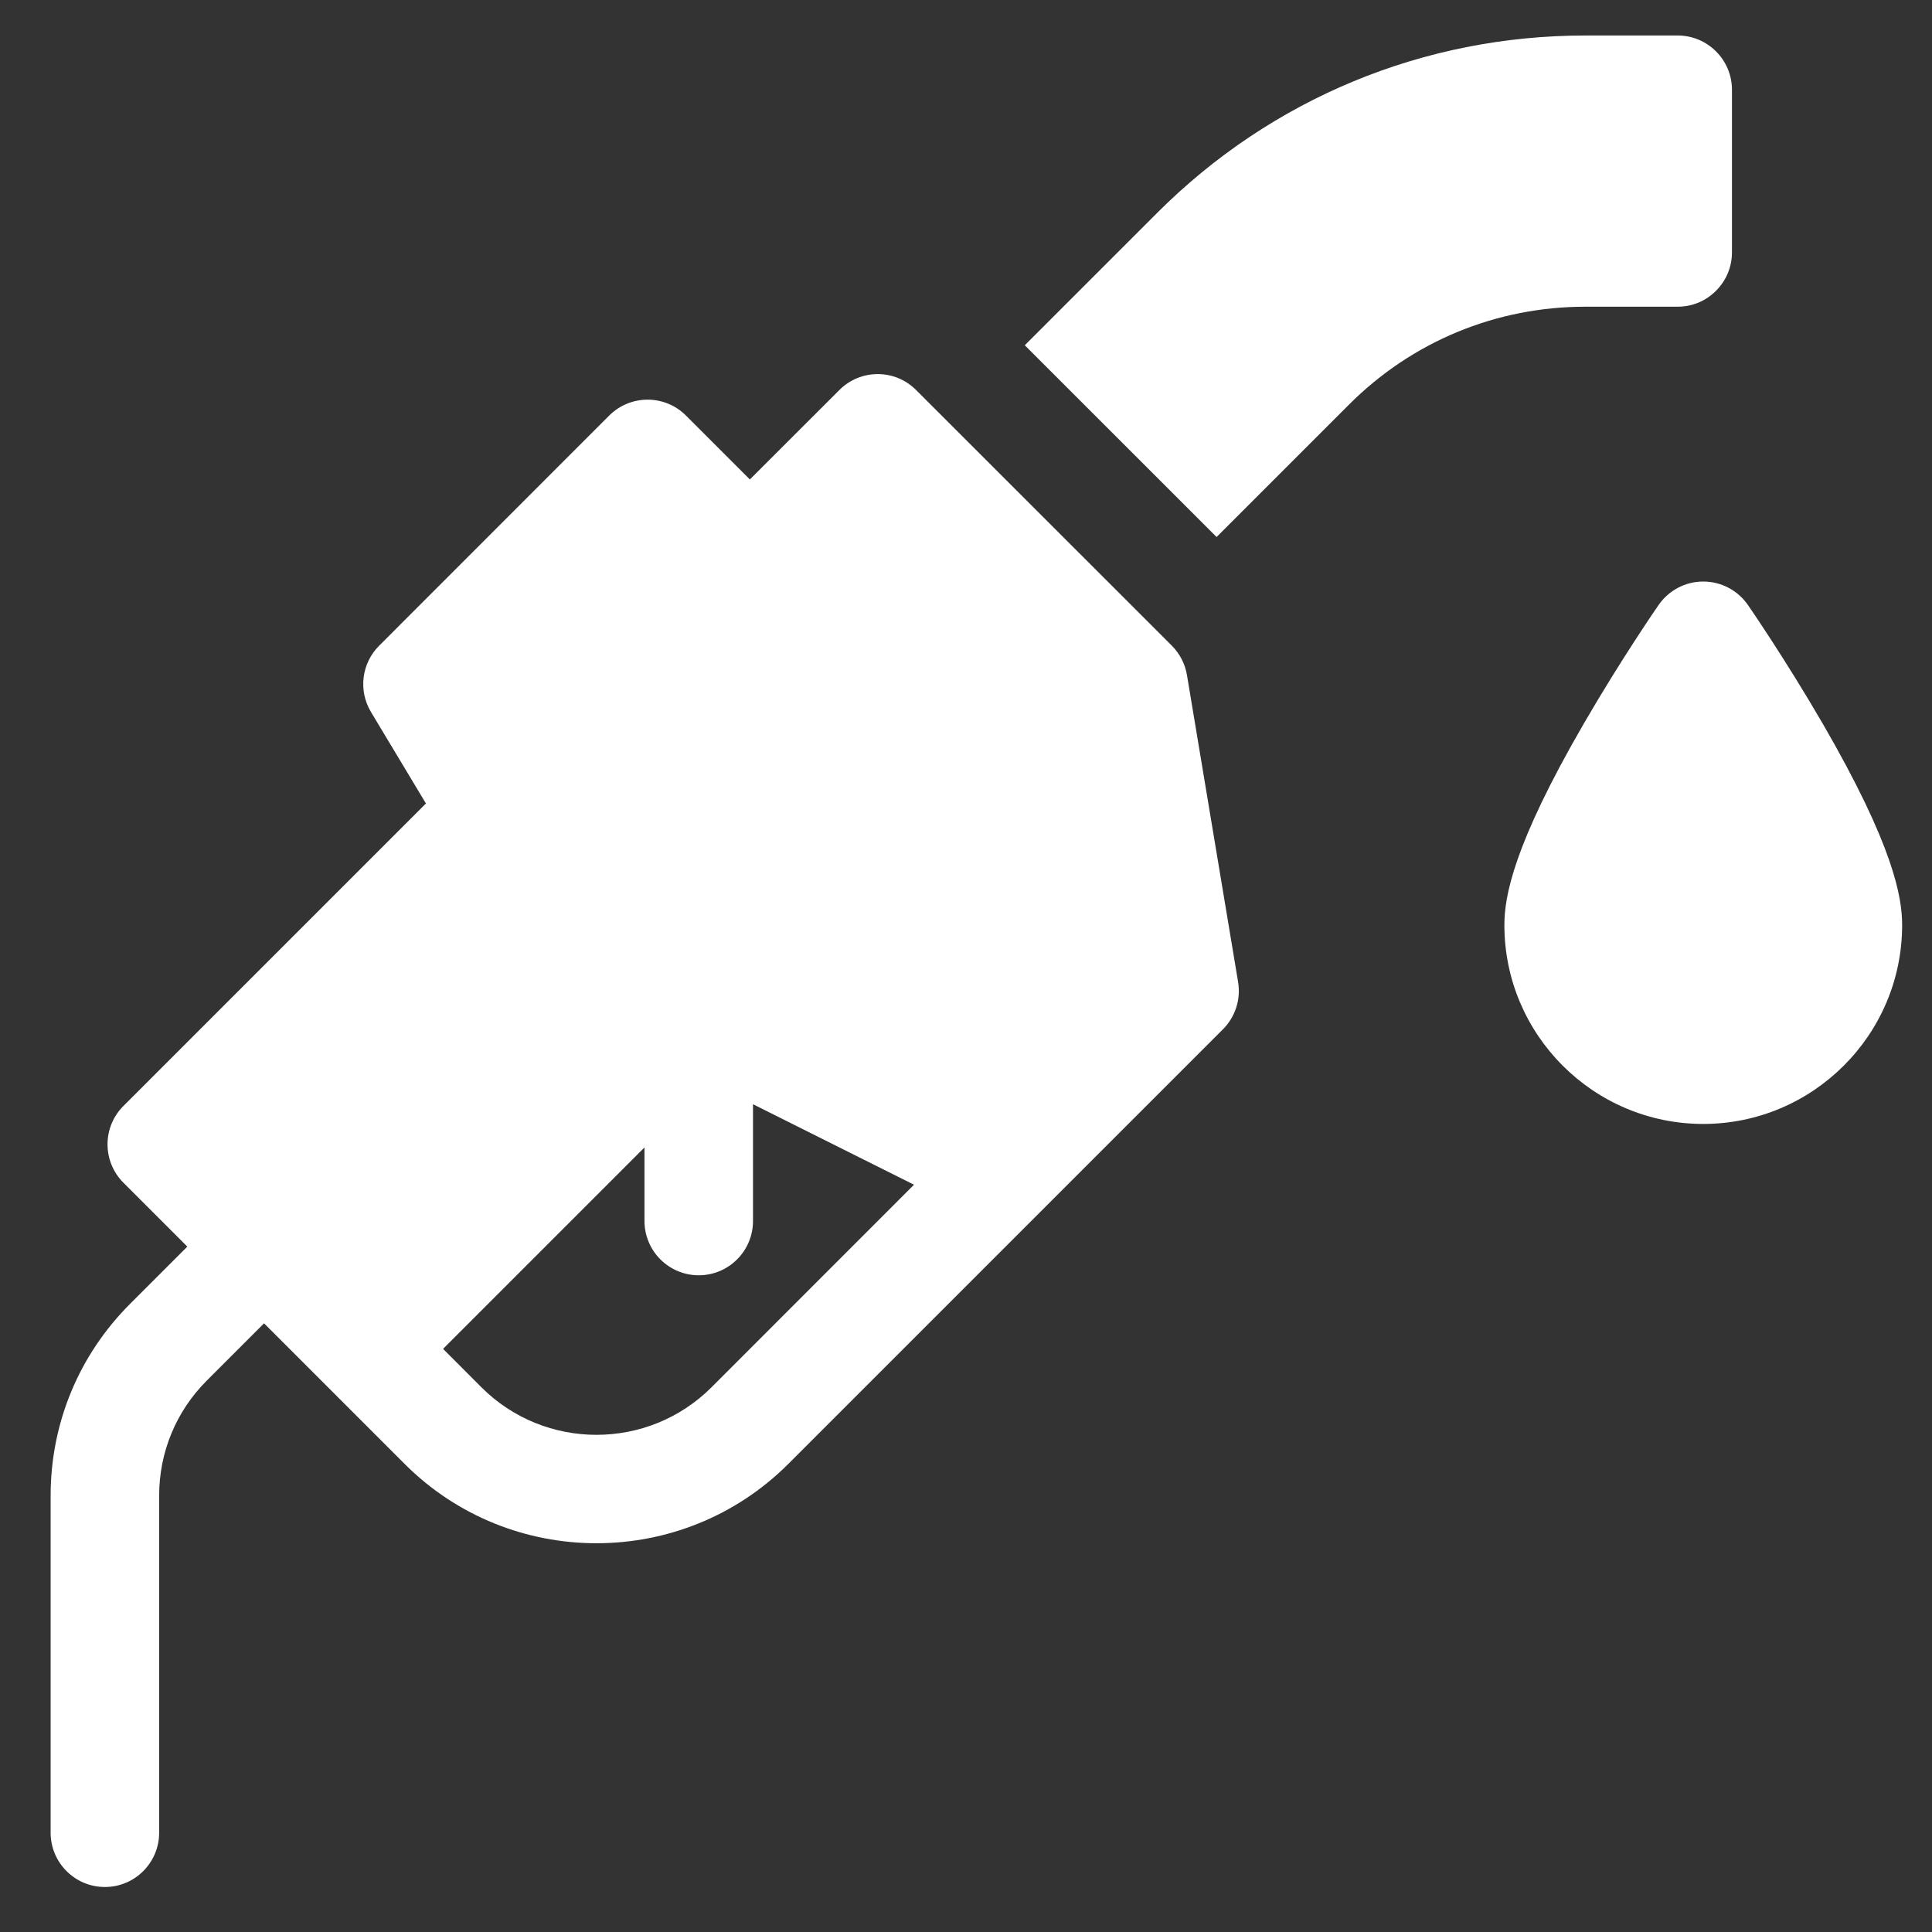 <svg width="24" height="24" viewBox="0 0 24 24" fill="none" xmlns="http://www.w3.org/2000/svg">
<rect x="0" y="0" width="24" height="24" fill="#333333" stroke="none"/>
<g clip-path="url(#clip0_4_8010)">
<path d="M14.745 8.387C14.722 8.248 14.656 8.12 14.557 8.021L11.38 4.845C11.117 4.581 10.69 4.581 10.427 4.845L9.315 5.956L8.521 5.162C8.258 4.899 7.832 4.899 7.568 5.162L4.71 8.021C4.491 8.24 4.449 8.579 4.608 8.844L5.291 9.981L1.533 13.739C1.27 14.002 1.27 14.428 1.533 14.692L2.327 15.486L1.616 16.197C0.979 16.834 0.629 17.68 0.629 18.58V22.767C0.629 23.139 0.931 23.441 1.303 23.441C1.675 23.441 1.977 23.139 1.977 22.767V18.58C1.977 18.04 2.187 17.532 2.569 17.15L3.28 16.439L5.027 18.186C6.341 19.499 8.478 19.499 9.792 18.186L15.192 12.786C15.346 12.632 15.416 12.413 15.38 12.198L14.745 8.387ZM8.839 17.233C8.051 18.021 6.768 18.021 5.98 17.233L5.504 16.756L8.006 14.254V15.168C8.006 15.54 8.308 15.842 8.68 15.842C9.052 15.842 9.354 15.54 9.354 15.168V13.717L11.354 14.717L8.839 17.233Z" fill="white"/>
<path d="M22.64 8.985C22.182 8.196 21.732 7.542 21.713 7.515C21.587 7.333 21.38 7.224 21.158 7.224C20.937 7.224 20.73 7.333 20.604 7.515C20.585 7.542 20.134 8.196 19.677 8.985C18.79 10.513 18.688 11.148 18.688 11.492C18.688 12.854 19.796 13.962 21.158 13.962C22.52 13.962 23.629 12.854 23.629 11.492C23.629 11.148 23.526 10.513 22.64 8.985V8.985Z" fill="white"/>
<path d="M20.841 3.81C21.021 3.81 21.19 3.74 21.317 3.612C21.444 3.485 21.515 3.316 21.515 3.136V1.115C21.515 0.743 21.212 0.441 20.841 0.441L19.695 0.441C17.685 0.441 15.796 1.224 14.374 2.645L12.73 4.289L15.113 6.671L16.757 5.027C17.541 4.242 18.585 3.81 19.695 3.81L20.841 3.81Z" fill="white"/>
</g>
<defs>
<clipPath id="clip0_4_8010">
<rect width="23" height="23" fill="white" transform="translate(0.629 0.441)"/>
</clipPath>
</defs>
</svg>
